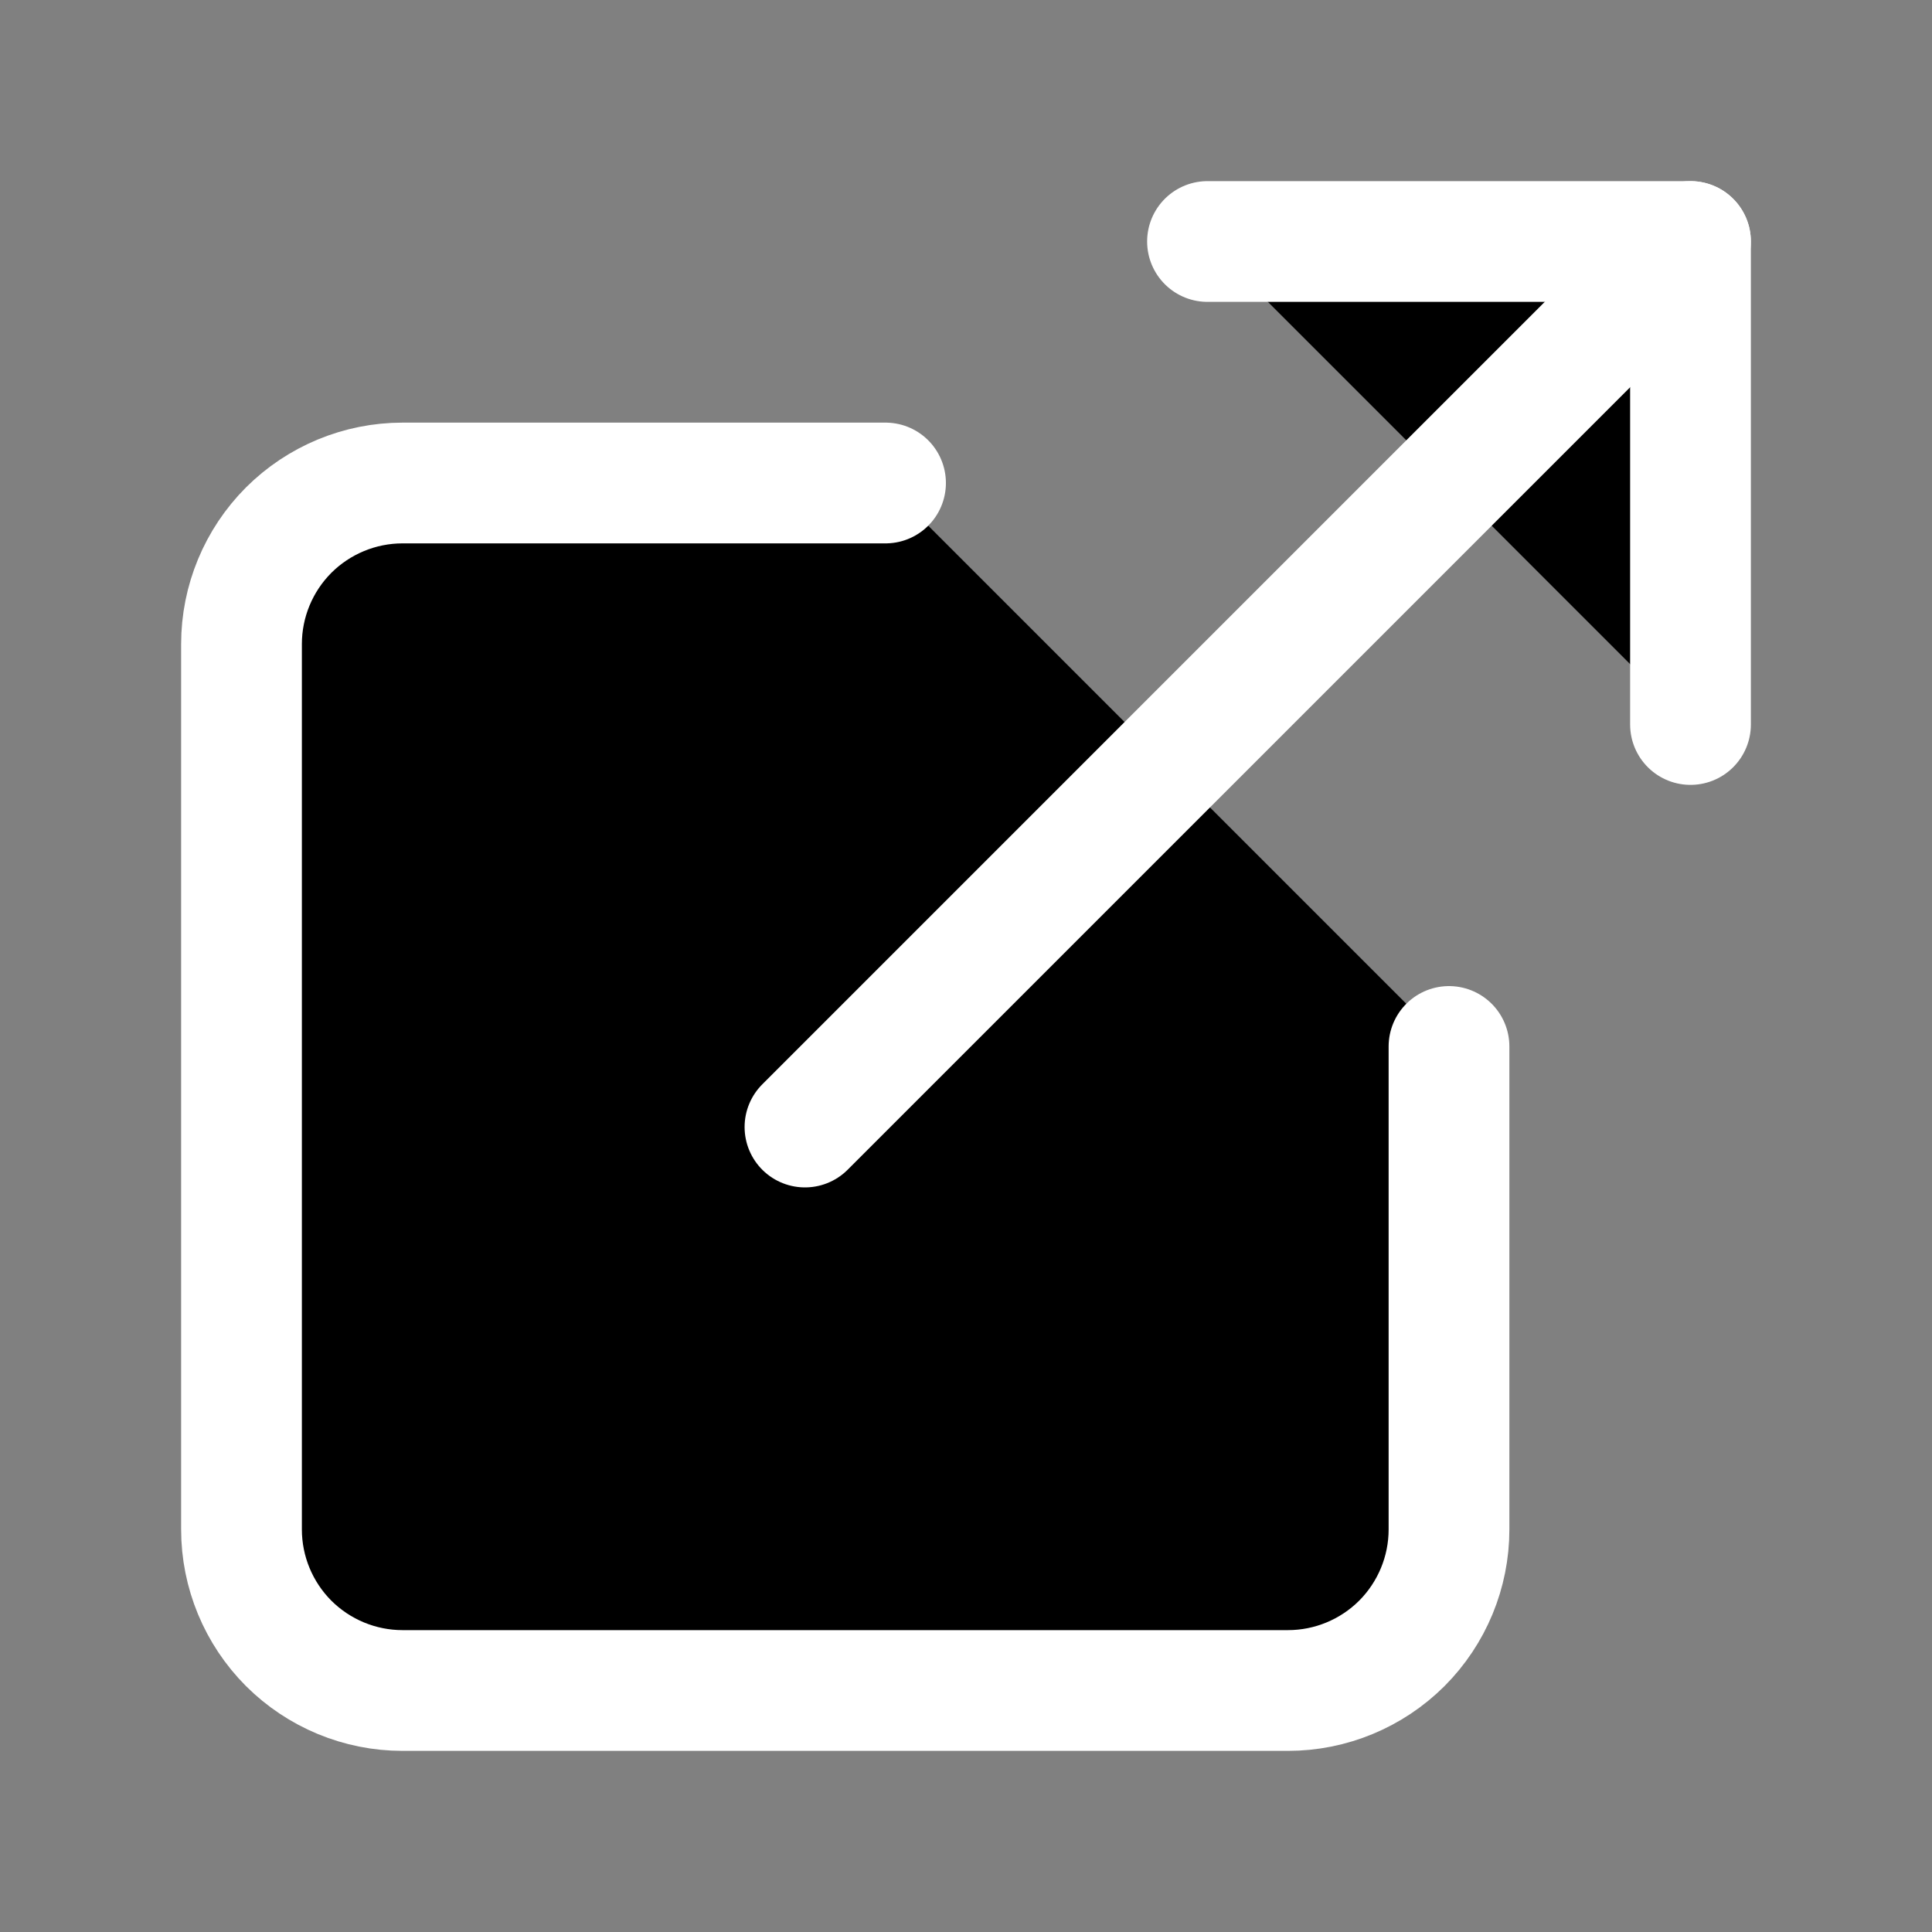 <svg width="20" height="20" viewBox="0 0 20 20" xmlns="http://www.w3.org/2000/svg">
    <rect x="0" y="0" width="20" height="20" fill="#808080" stroke="none"/>
    <g>
        <path
            d="M15 10.833V15.833C15 16.275 14.824 16.699 14.512 17.012C14.199 17.324 13.775 17.5 13.333 17.5H4.167C3.725 17.5 3.301 17.324 2.988 17.012C2.676 16.699 2.5 16.275 2.5 15.833V6.667C2.5 6.225 2.676 5.801 2.988 5.488C3.301 5.176 3.725 5 4.167 5H9.167"
            stroke="white"
            stroke-width="1.25"
            stroke-linecap="round"
            stroke-linejoin="round"
        />
        <path d="M12.5 2.5H17.5V7.5" stroke="white" stroke-width="1.25" stroke-linecap="round" stroke-linejoin="round" />
        <path
            d="M8.333 11.667L17.5 2.5"
            stroke="white"
            stroke-width="1.25"
            stroke-linecap="round"
            stroke-linejoin="round"
        />
    </g>
</svg>